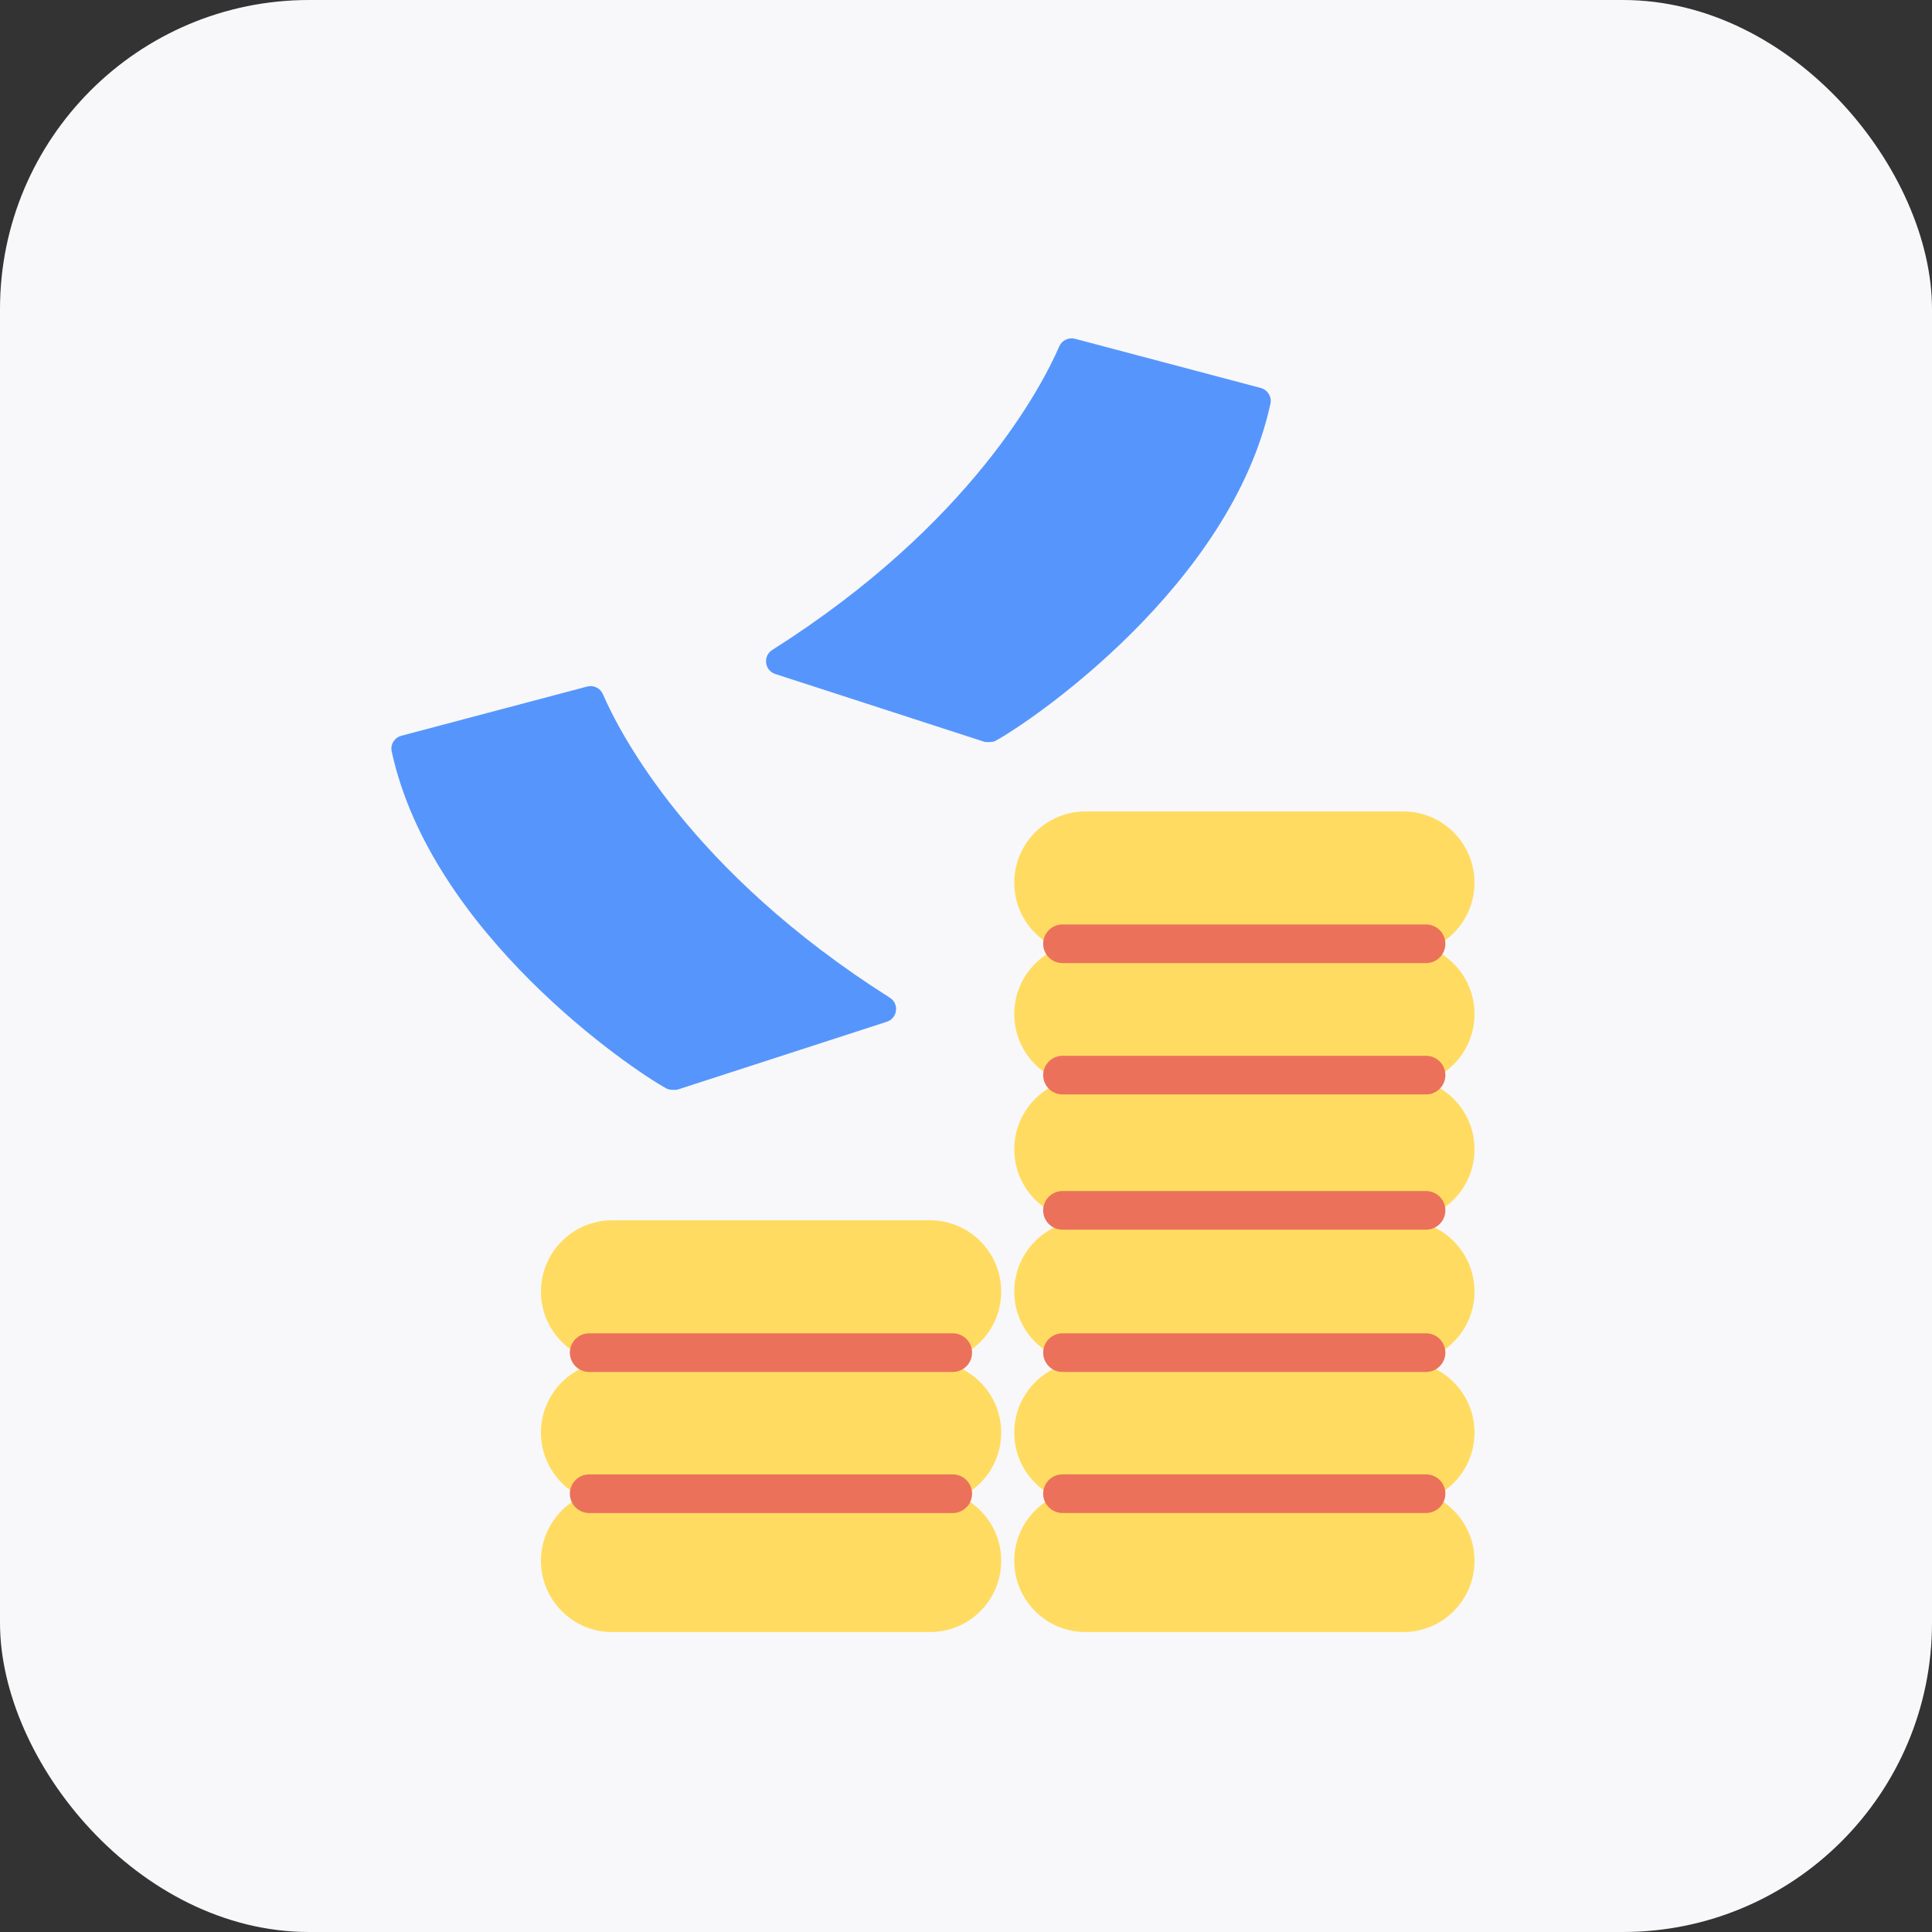 <svg width="50" height="50" viewBox="0 0 50 50" fill="none" xmlns="http://www.w3.org/2000/svg">
<rect x="0" y="0" width="50" height="50" fill="#333333" stroke="none"/>
<rect width="50" height="50" rx="8" fill="#F8F8FA"/>
<path d="M15.844 38.55H24.067C25.085 38.55 25.911 39.376 25.911 40.394C25.911 41.413 25.085 42.238 24.067 42.238H15.844C14.826 42.238 14 41.413 14 40.394C14 39.376 14.826 38.55 15.844 38.55Z" fill="#FFDC61"/>
<path d="M15.844 35.232H24.067C25.085 35.232 25.911 36.057 25.911 37.076C25.911 38.094 25.085 38.92 24.067 38.92H15.844C14.826 38.92 14 38.094 14 37.076C14 36.057 14.826 35.232 15.844 35.232Z" fill="#FFDC61"/>
<path d="M24.657 38.657H15.248" stroke="#EC715B" stroke-linecap="round" stroke-linejoin="round"/>
<path d="M15.844 31.581H24.067C25.085 31.581 25.911 32.407 25.911 33.426C25.911 34.444 25.085 35.27 24.067 35.27H15.844C14.826 35.27 14 34.444 14 33.426C14 32.407 14.826 31.581 15.844 31.581Z" fill="#FFDC61"/>
<path d="M24.657 35.006H15.248" stroke="#EC715B" stroke-linecap="round" stroke-linejoin="round"/>
<path d="M28.093 38.55H36.316C37.335 38.55 38.16 39.375 38.16 40.394C38.16 41.412 37.335 42.238 36.316 42.238H28.093C27.075 42.238 26.249 41.412 26.249 40.394C26.249 39.375 27.075 38.55 28.093 38.55Z" fill="#FFDC61"/>
<path d="M28.093 35.231H36.316C37.335 35.231 38.16 36.057 38.16 37.075C38.16 38.094 37.335 38.919 36.316 38.919H28.093C27.075 38.919 26.249 38.094 26.249 37.075C26.249 36.057 27.075 35.231 28.093 35.231Z" fill="#FFDC61"/>
<path d="M36.906 38.656H27.497" stroke="#EC715B" stroke-linecap="round" stroke-linejoin="round"/>
<path d="M28.093 31.581H36.316C37.335 31.581 38.16 32.407 38.16 33.425C38.16 34.444 37.335 35.269 36.316 35.269H28.093C27.075 35.269 26.249 34.444 26.249 33.425C26.249 32.407 27.075 31.581 28.093 31.581Z" fill="#FFDC61"/>
<path d="M36.906 35.006H27.497" stroke="#EC715B" stroke-linecap="round" stroke-linejoin="round"/>
<path d="M28.093 27.899H36.316C37.335 27.899 38.16 28.725 38.16 29.743C38.16 30.762 37.335 31.587 36.316 31.587H28.093C27.075 31.587 26.249 30.762 26.249 29.743C26.249 28.725 27.075 27.899 28.093 27.899Z" fill="#FFDC61"/>
<path d="M36.906 31.324H27.497" stroke="#EC715B" stroke-linecap="round" stroke-linejoin="round"/>
<path d="M28.093 24.399H36.316C37.335 24.399 38.16 25.225 38.16 26.243C38.16 27.262 37.335 28.087 36.316 28.087H28.093C27.075 28.087 26.249 27.262 26.249 26.243C26.249 25.225 27.075 24.399 28.093 24.399Z" fill="#FFDC61"/>
<path d="M36.906 27.824H27.497" stroke="#EC715B" stroke-linecap="round" stroke-linejoin="round"/>
<path d="M28.093 21H36.316C37.335 21 38.16 21.826 38.16 22.844C38.16 23.862 37.335 24.688 36.316 24.688H28.093C27.075 24.688 26.249 23.862 26.249 22.844C26.249 21.826 27.075 21 28.093 21Z" fill="#FFDC61"/>
<path d="M36.906 24.425H27.497" stroke="#EC715B" stroke-linecap="round" stroke-linejoin="round"/>
<path d="M15.603 17.965C16.04 18.975 17.877 22.558 23.028 25.82C23.279 25.977 23.23 26.355 22.948 26.444L17.529 28.201C17.529 28.201 17.343 28.22 17.261 28.177C16.318 27.668 11.148 24.137 10.136 19.442C10.098 19.262 10.213 19.087 10.388 19.041L15.194 17.768C15.361 17.724 15.535 17.808 15.603 17.965Z" fill="#5696FC"/>
<path d="M27.413 8.965C26.975 9.975 25.139 13.559 19.987 16.82C19.737 16.977 19.785 17.355 20.067 17.444L25.486 19.201C25.486 19.201 25.673 19.22 25.755 19.177C26.698 18.668 31.868 15.137 32.88 10.442C32.917 10.262 32.802 10.087 32.627 10.04L27.822 8.768C27.655 8.724 27.48 8.808 27.413 8.965Z" fill="#5696FC"/>
</svg>
